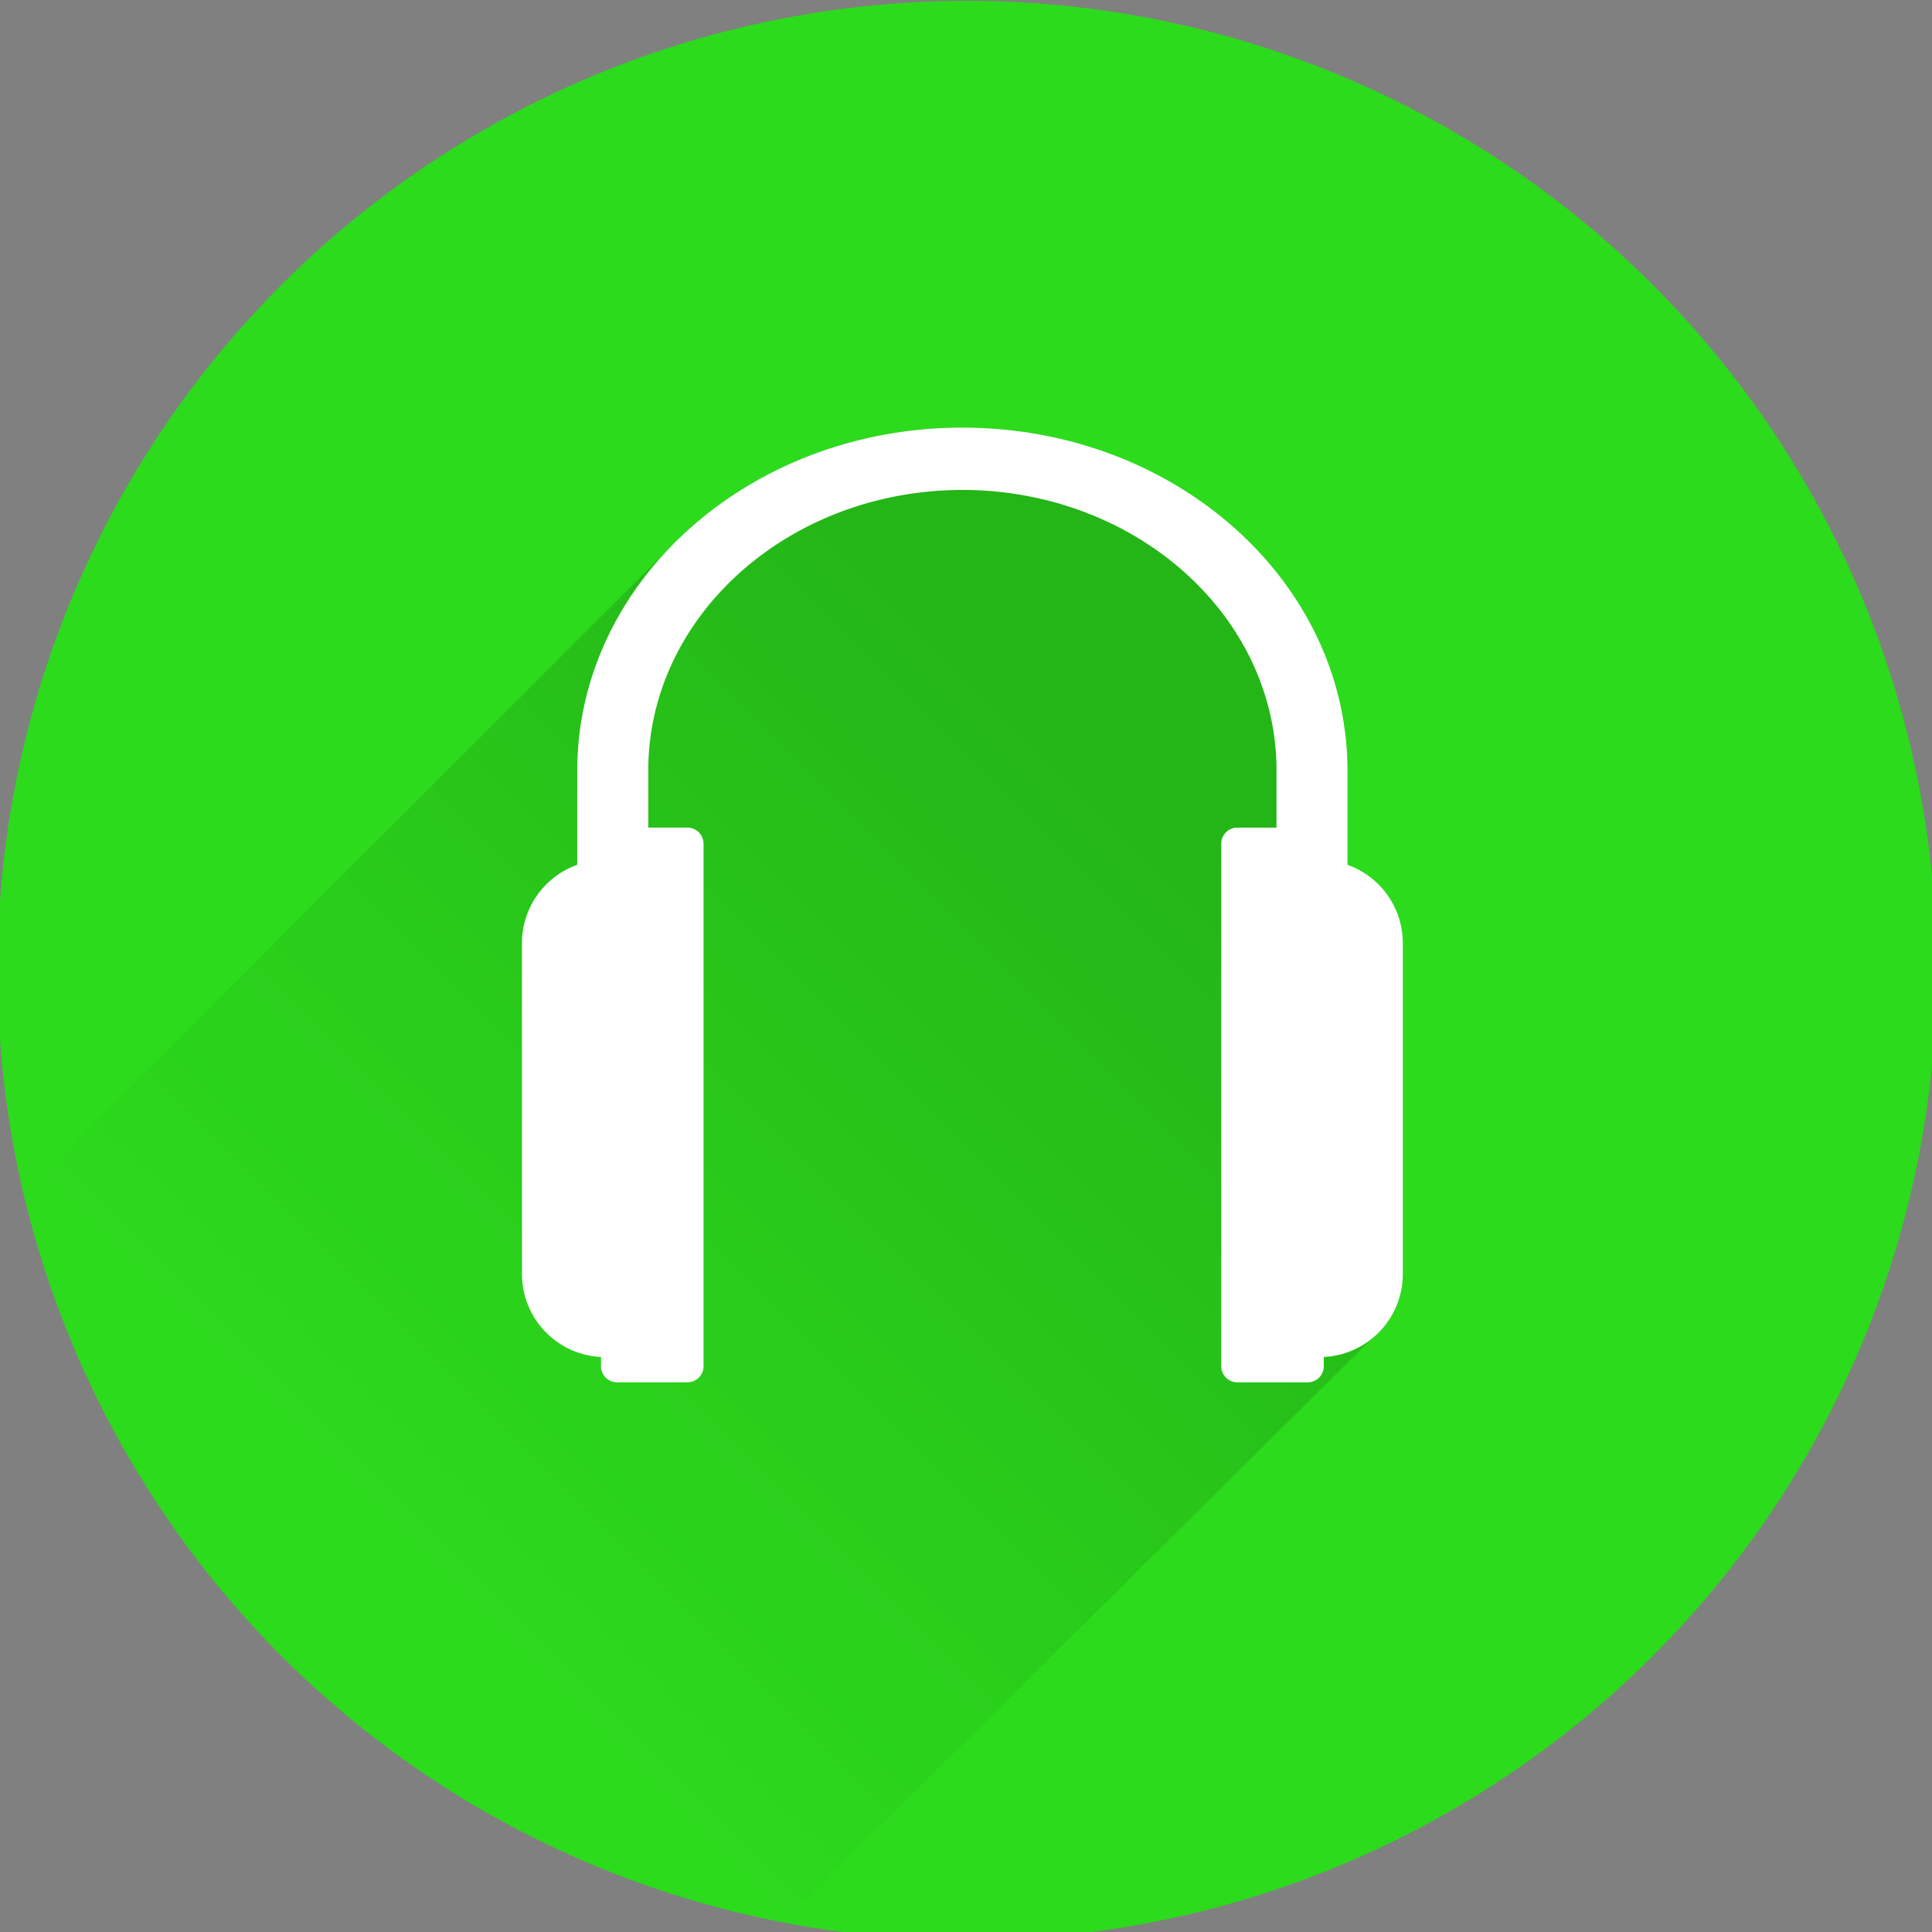 <?xml version="1.0" encoding="utf-8"?>
<svg viewBox="0 0 361 361" xmlns="http://www.w3.org/2000/svg" xmlns:bx="https://boxy-svg.com">
  <rect x="0" y="0" width="361" height="361" fill="#808080" stroke="none"/>
  <defs>
    <linearGradient id="b" bx:pinned="true">
      <stop offset="0" stop-color="#fbb03b"/>
      <stop offset="1" stop-color="#f05a24"/>
    </linearGradient>
    <linearGradient id="a" bx:pinned="true">
      <stop offset="0" stop-color="#5f2583"/>
      <stop offset="1" stop-color="#ed1e79"/>
    </linearGradient>
    <clipPath id="clip-1">
      <circle cx="400" cy="400" r="400" fill="none"/>
    </clipPath>
    <linearGradient id="gradient-1" x1="483.98" x2="164.49" y1="333.99" y2="653.48" gradientUnits="userSpaceOnUse">
      <stop offset="0"/>
      <stop stop-opacity="0" offset="1"/>
    </linearGradient>
  </defs>
  <g transform="matrix(0.455, 0, 0, 0.455, 493.985, -162.171)" style="">
    <circle cx="-688.533" cy="754.939" r="398.18" style="fill: rgb(44, 219, 28);"/>
    <g clip-path="url(#clip-1)" transform="matrix(1, 0, 0, 1, -1090.303, 349.758)">
      <path d="m325.85 796.36 242.16-239.96a34.044 34.044 0 0 0 12.7 -26.55v-135.87a34.129 34.129 0 0 0 -22.7 -32.155v-38.478c0-77.916-70.814-141.08-158.17-141.08-48.328 0-91.585 19.339-120.6 49.806l-271.82 271.82c45.188 155.26 149.62 256.08 318.43 292.46z" fill="url(#gradient-1)" opacity=".42" style="fill-opacity: 0.41;"/>
      <path d="m558.01 361.82v-38.477c0-77.916-70.814-141.08-158.17-141.08s-158.17 63.163-158.17 141.08v38.477a34.129 34.129 0 0 0 -22.7 32.155v135.87a34.119 34.119 0 0 0 32.462 34.078v3.813a6.596 6.596 0 0 0 6.596 6.596h28.919a6.596 6.596 0 0 0 6.596 -6.596v-214.61a6.596 6.596 0 0 0 -6.596 -6.596h-16.104v-23.401c0-63.594 57.73-115.16 129-115.28 71.266 0.122 129 51.687 129 115.28v23.401h-16.104a6.596 6.596 0 0 0 -6.596 6.596v214.61a6.596 6.596 0 0 0 6.596 6.596h28.919a6.596 6.596 0 0 0 6.596 -6.596v-3.813a34.119 34.119 0 0 0 32.462 -34.078v-135.87a34.129 34.129 0 0 0 -22.7 -32.155z" fill="#fff"/>
    </g>
  </g>
</svg>